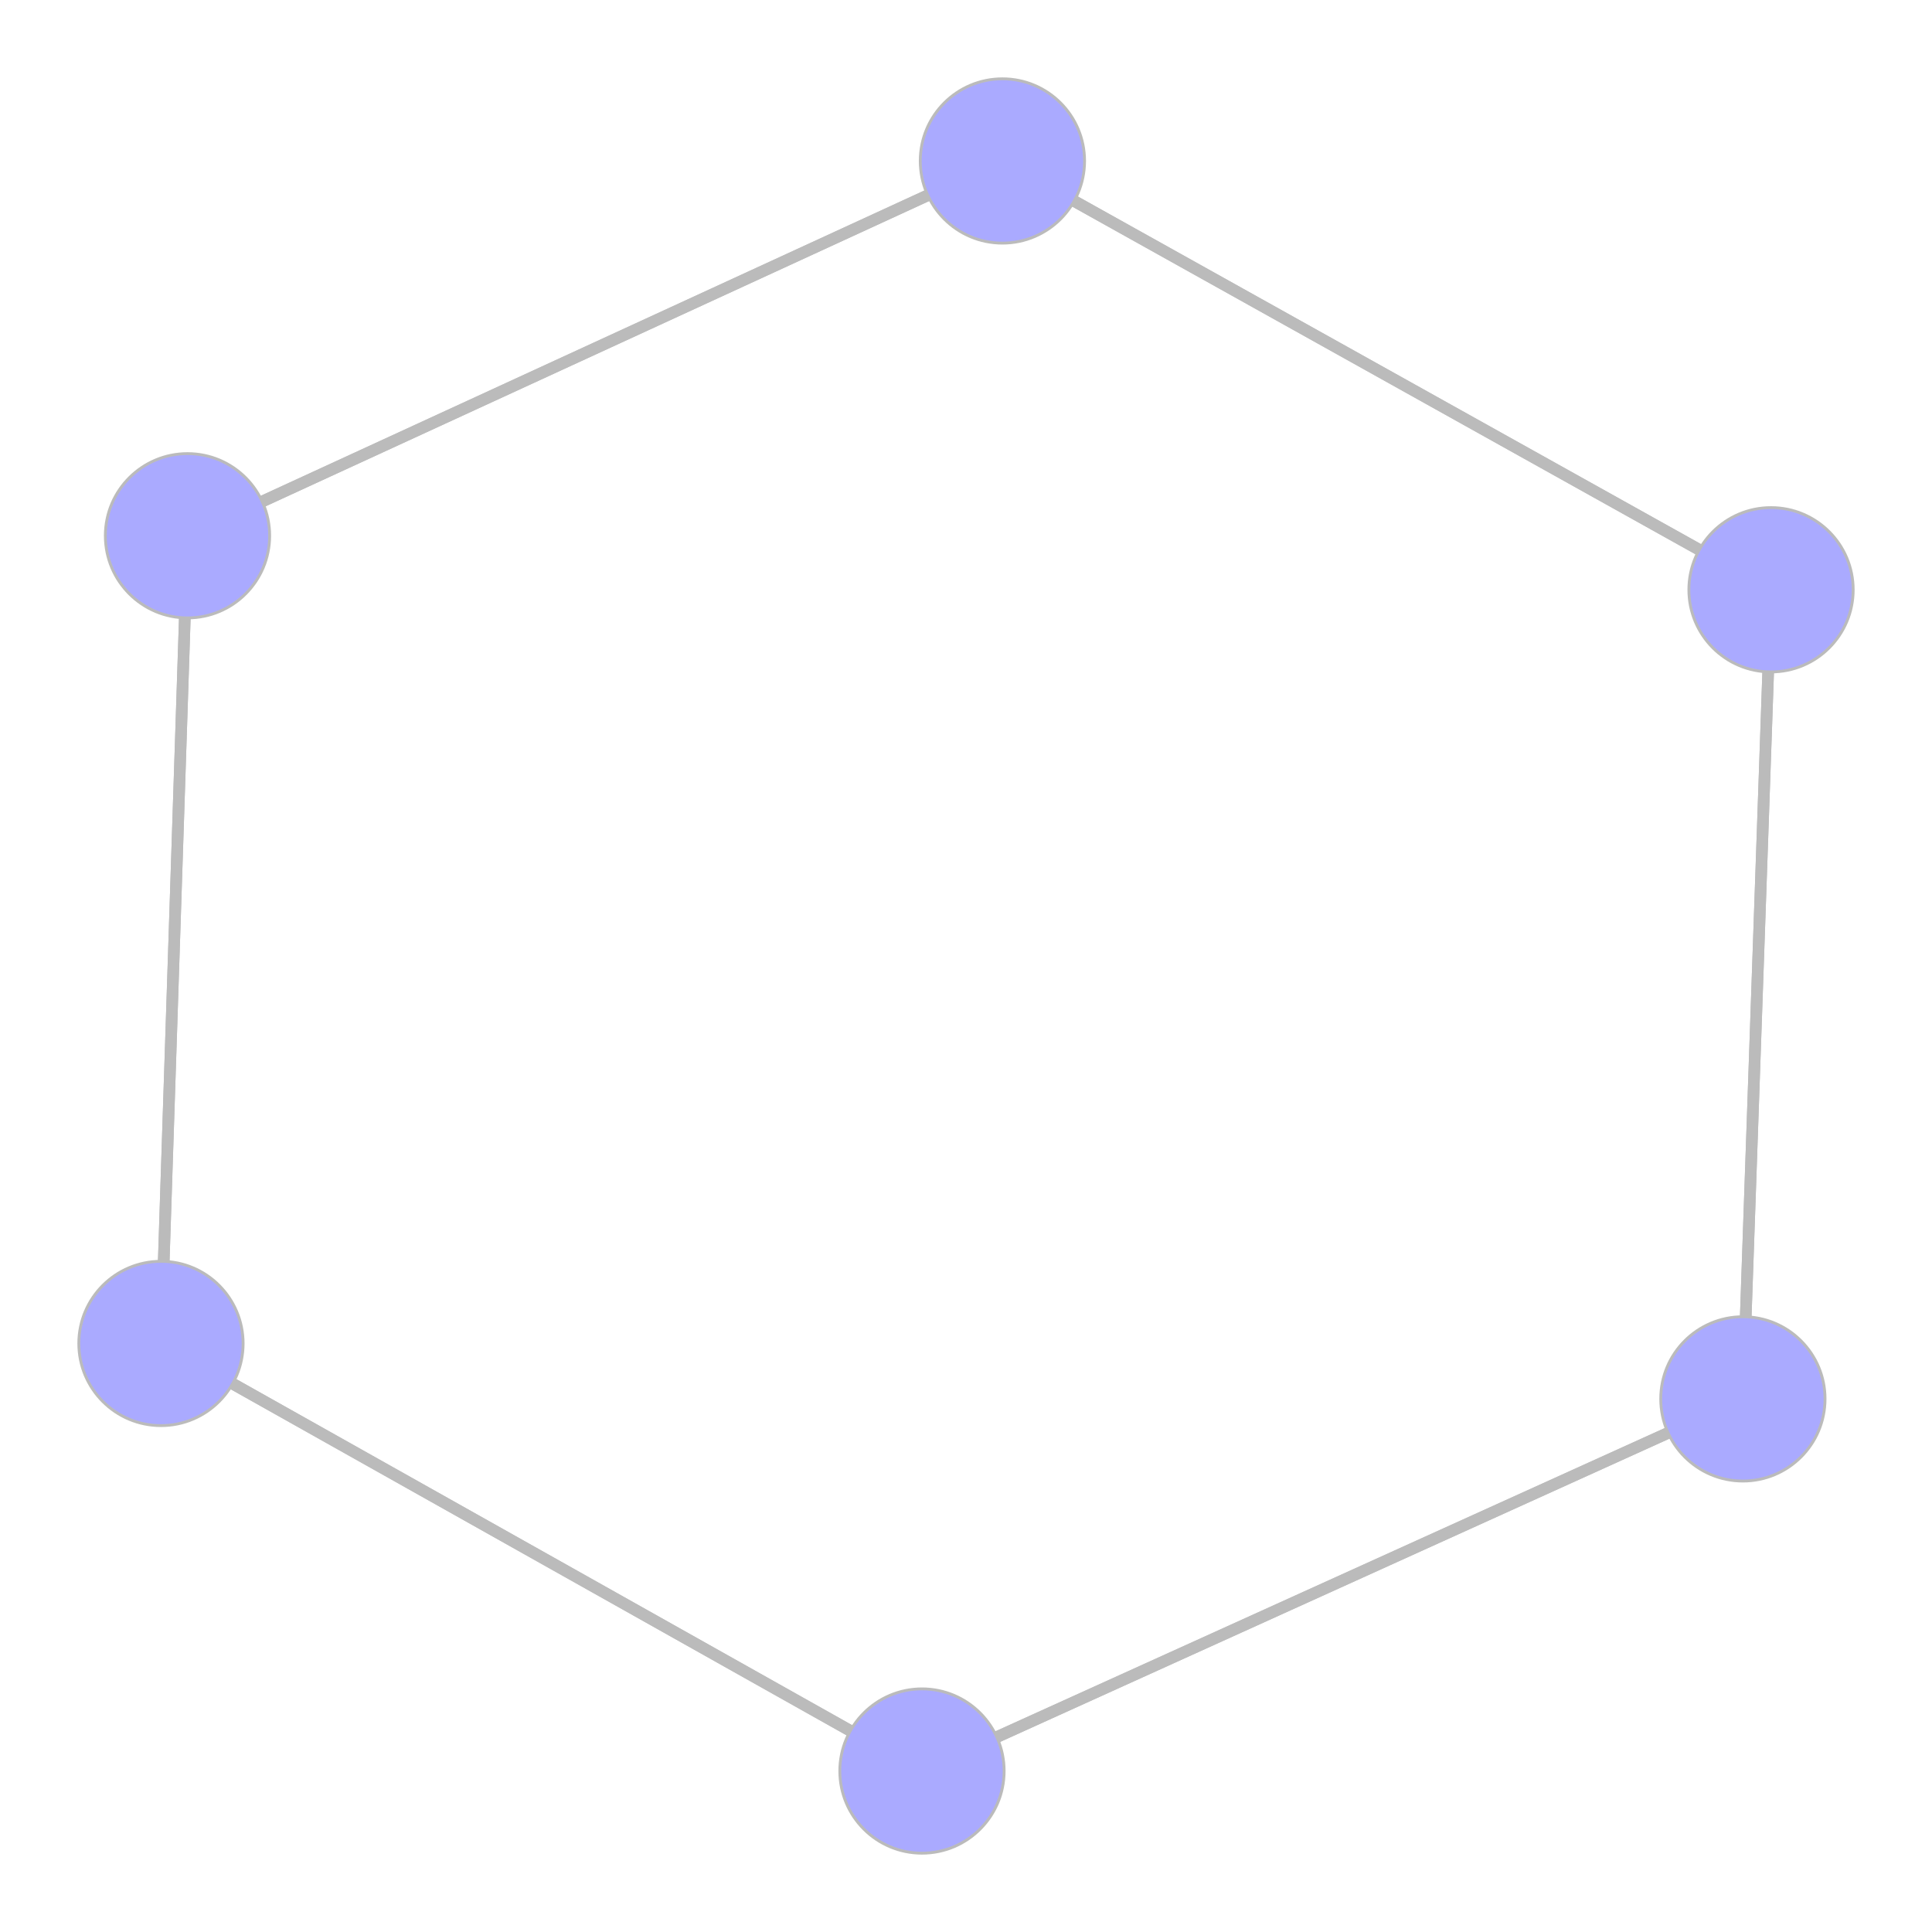 <?xml version="1.0" encoding="UTF-8"?>
<svg xmlns="http://www.w3.org/2000/svg"
     xmlns:xlink="http://www.w3.org/1999/xlink"
     version="1.2"
     width="203.2mm" height="203.2mm" viewBox="0 0 203.2 203.2"
     stroke="none"
     fill="#000000"
     stroke-width="0.3"
     font-size="3.88"
>
<g stroke-width="1.22" stroke="#BBBBBB" id="img-d1645fb7-1">
  <g transform="translate(58.65,38.45)">
    <path fill="none" d="M-38.93,17.91 L 38.93 -17.91" class="primitive"/>
  </g>
  <g transform="translate(18.47,94.51)">
    <path fill="none" d="M1.25,-38.15 L -1.25 38.15" class="primitive"/>
  </g>
  <g transform="translate(66.5,34.84)">
    <path fill="none" d="M38.93,-17.91 L -38.93 17.91" class="primitive"/>
  </g>
  <g transform="translate(142.08,37.38)">
    <path fill="none" d="M-36.64,-20.44 L 36.64 20.44" class="primitive"/>
  </g>
  <g transform="translate(149.62,41.59)">
    <path fill="none" d="M36.64,20.44 L -36.64 -20.44" class="primitive"/>
  </g>
  <g transform="translate(184.94,100.26)">
    <path fill="none" d="M1.33,-38.23 L -1.33 38.23" class="primitive"/>
  </g>
  <g transform="translate(184.64,108.9)">
    <path fill="none" d="M-1.33,38.23 L 1.33 -38.23" class="primitive"/>
  </g>
  <g transform="translate(144.08,164.92)">
    <path fill="none" d="M39.24,-17.78 L -39.24 17.78" class="primitive"/>
  </g>
  <g transform="translate(136.21,168.48)">
    <path fill="none" d="M-39.24,17.78 L 39.24 -17.78" class="primitive"/>
  </g>
  <g transform="translate(60.72,165.9)">
    <path fill="none" d="M36.25,20.37 L -36.25 -20.37" class="primitive"/>
  </g>
  <g transform="translate(18.19,103.14)">
    <path fill="none" d="M-1.25,38.15 L 1.25 -38.15" class="primitive"/>
  </g>
  <g transform="translate(53.18,161.67)">
    <path fill="none" d="M-36.25,-20.37 L 36.25 20.37" class="primitive"/>
  </g>
</g>
<g stroke="#BBBBBB" fill="#AAAAFF" id="img-d1645fb7-2">
  <g transform="translate(19.72,56.35)">
    <circle cx="0" cy="0" r="8.64" class="primitive"/>
  </g>
  <g transform="translate(105.43,16.93)">
    <circle cx="0" cy="0" r="8.64" class="primitive"/>
  </g>
  <g transform="translate(186.27,62.03)">
    <circle cx="0" cy="0" r="8.64" class="primitive"/>
  </g>
  <g transform="translate(183.31,147.13)">
    <circle cx="0" cy="0" r="8.64" class="primitive"/>
  </g>
  <g transform="translate(96.97,186.27)">
    <circle cx="0" cy="0" r="8.64" class="primitive"/>
  </g>
  <g transform="translate(16.93,141.3)">
    <circle cx="0" cy="0" r="8.64" class="primitive"/>
  </g>
</g>
<g font-size="4" stroke="#000000" stroke-opacity="0.000" fill="#000000" id="img-d1645fb7-3">
</g>
</svg>
